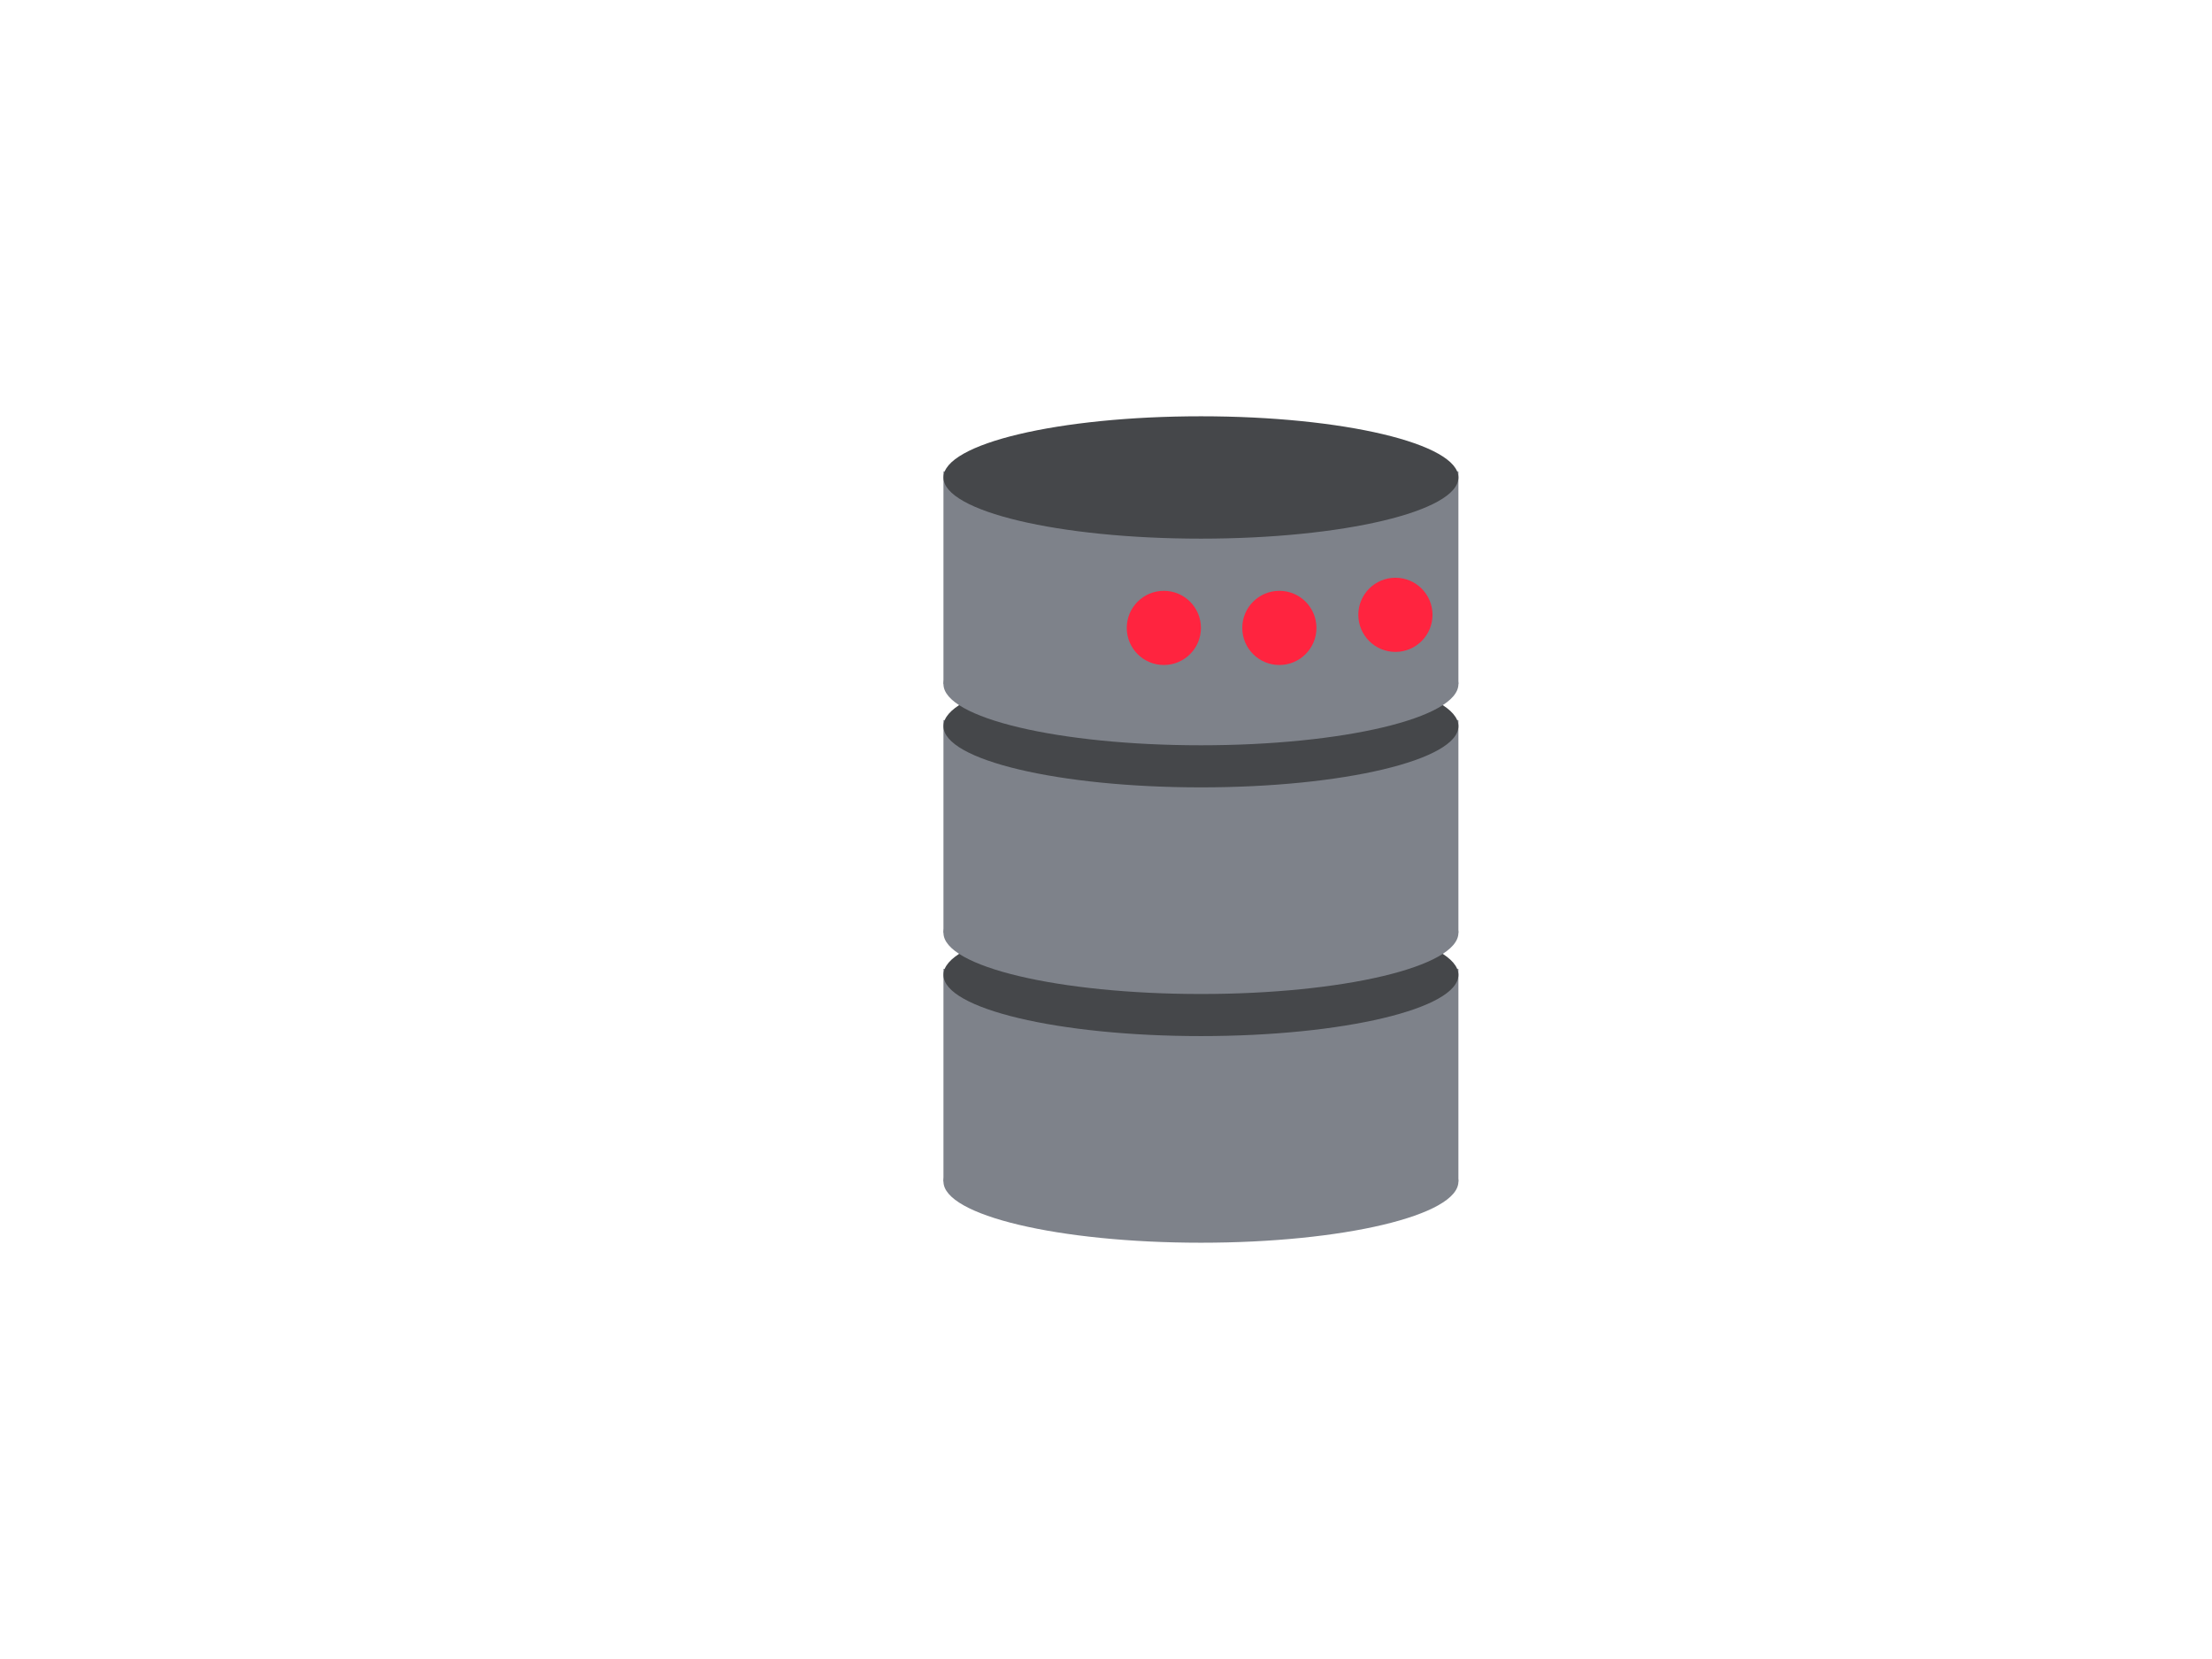 <svg id="ePSqzsOYk6N1" xmlns="http://www.w3.org/2000/svg" xmlns:xlink="http://www.w3.org/1999/xlink" viewBox="0 0 640 480" shape-rendering="geometricPrecision" text-rendering="geometricPrecision"><g transform="translate(0 0)"><rect width="148.991" height="22.619" rx="0" ry="0" transform="matrix(1 0 0 2.721 272.972 280.308)" fill="#7e828a" stroke-width="0"/><ellipse rx="74.495" ry="17.702" transform="translate(347.468 282.07)" fill="#45474a" stroke-width="0"/><ellipse rx="74.495" ry="17.702" transform="translate(347.468 341.855)" fill="#7e828a" stroke-width="0"/><g transform="translate(0-71.962)"><rect width="148.991" height="22.619" rx="0" ry="0" transform="matrix(1 0 0 2.721 272.972 280.308)" fill="#7e828a" stroke-width="0"/><ellipse rx="74.495" ry="17.702" transform="translate(347.468 282.07)" fill="#45474a" stroke-width="0"/><ellipse rx="74.495" ry="17.702" transform="translate(347.468 341.855)" fill="#7e828a" stroke-width="0"/><g transform="translate(0-71.962)"><rect width="148.991" height="22.619" rx="0" ry="0" transform="matrix(1 0 0 2.721 272.972 280.308)" fill="#7e828a" stroke-width="0"/><ellipse rx="74.495" ry="17.702" transform="translate(347.468 282.07)" fill="#45474a" stroke-width="0"/><ellipse rx="74.495" ry="17.702" transform="translate(347.468 341.855)" fill="#7e828a" stroke-width="0"/></g></g></g><ellipse rx="10.731" ry="10.731" transform="translate(336.737 181.675)" fill="#ff243f" stroke-width="0"/><ellipse rx="10.731" ry="10.731" transform="translate(370.158 181.675)" fill="#ff243f" stroke-width="0"/><ellipse rx="10.731" ry="10.731" transform="translate(403.739 177.888)" fill="#ff243f" stroke-width="0"/></svg>